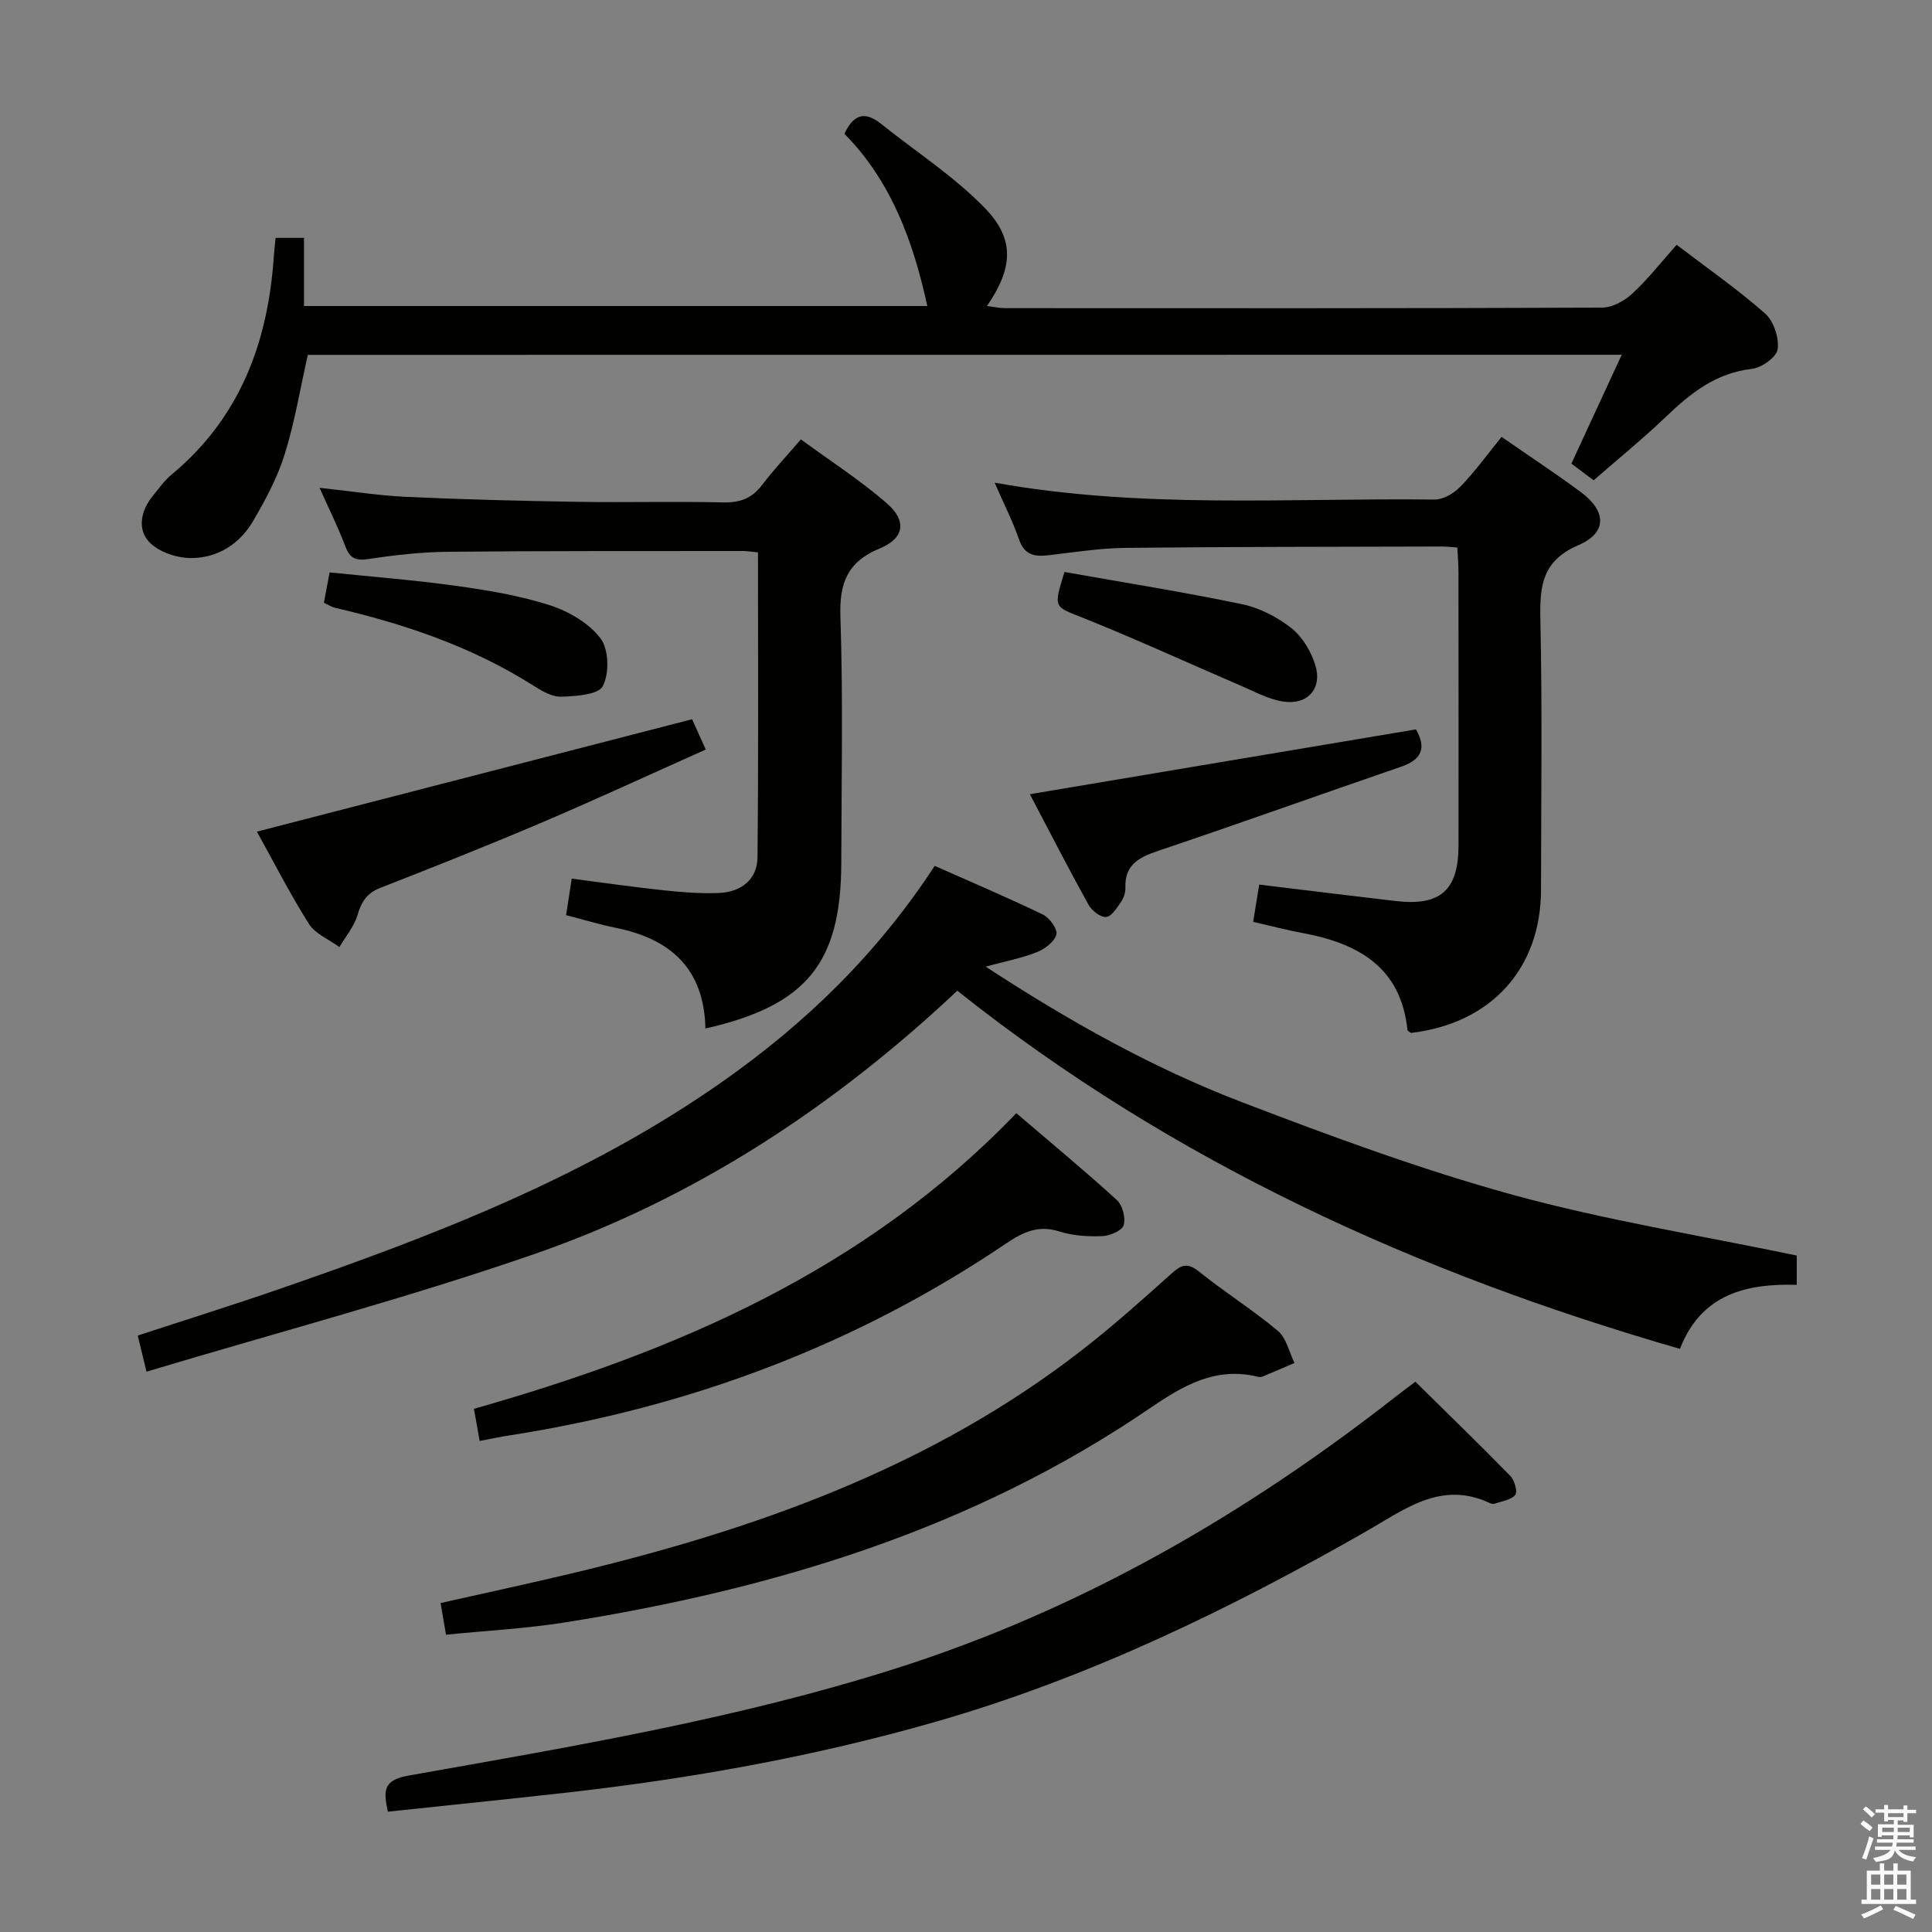 <svg enable-background="new 0 0 400 400" viewBox="0 0 400 400" xmlns="http://www.w3.org/2000/svg"><rect x="0" y="0" width="400" height="400" fill="#808080" stroke="none"/><path d="m385.2 377.6.6-.7c.6.4 1.3.9 1.9 1.5l-.6.7c-.8-.5-1.4-1-1.9-1.5zm.3 7.1c.6-1.4 1.1-2.9 1.5-4.5.3.1.6.3.9.4-.5 1.4-1 2.9-1.5 4.4zm.2-10.1.6-.6c.7.5 1.3 1.1 1.9 1.6l-.7.7c-.6-.6-1.2-1.2-1.8-1.7zm8.4-.8h.8v.9h1.8v.7h-1.8v1.8h-.8v-.3h-1.2v.9h3.3v2.6h-.8v-.4h-2.5c0 .3 0 .6-.1.8h3.4v.7h-3.5c0 .3-.1.6-.1.8h4v.7h-3.5c.7.9 1.9 1.3 3.6 1.5-.2.2-.4.5-.6.9-1.9-.3-3.2-1.1-3.8-2.3-.5 2.1-1.8 2-3.9 2.4-.2-.3-.4-.5-.6-.8 1.9-.4 3.1-.9 3.6-1.7h-3.2v-.7h3.5c.1-.2.1-.5.2-.8h-3.3v-.7h3.4c0-.2 0-.5 0-.8h-2.4v.3h-.8v-2.6h3.3v-.9h-1.2v.3h-.8v-1.8h-1.8v-.7h1.8v-.9h.8v.9h3.2zm-4.4 5.5h2.4c0-.3 0-.6 0-.9h-2.4zm1.2-3.1h3.2v-.8h-3.2zm4.4 2.2h-2.4v.9h2.5v-.9z" fill="#fafafb"/><path d="m389.2 385.8h.9v1.5h1.9v-1.5h.9v1.5h2.7v6h1.1v.9h-11.3v-.9h1.1v-6h2.7zm.2 8.7.5.8c-1.2.6-2.5 1.3-4 1.9-.2-.3-.3-.6-.6-.8 1.6-.6 3-1.3 4.1-1.9zm-2-4.3h1.9v-2.1h-1.9zm0 3.1h1.9v-2.2h-1.9zm2.7-3.1h1.9v-2.1h-1.9zm0 3.1h1.9v-2.2h-1.9zm2.4 1.3c1.4.6 2.7 1.2 4.1 1.8l-.5.9c-1.5-.7-2.8-1.4-4.1-1.9zm2.2-6.5h-1.9v2.1h1.9zm-1.9 5.2h1.9v-2.2h-1.9z" fill="#fafafb"/><g fill="#010100"><path d="m198.2 205.12c-25.61 24.08-54.46 43.04-87.52 54.5-26.25 9.1-53.18 16.22-80.35 24.37-.81-3.34-1.26-5.21-1.81-7.48 10-3.28 19.77-6.33 29.43-9.67 32.1-11.1 63.72-23.25 91.77-43 17.03-11.99 31.8-26.21 43.8-44.57 7.48 3.32 15.04 6.53 22.43 10.09 1.36.66 3.07 3.06 2.76 4.14-.43 1.5-2.4 2.98-4.05 3.64-3.04 1.22-6.32 1.83-10.59 2.99 17.34 11.33 34.6 21 53.1 28.08 18.42 7.05 37.01 13.92 55.99 19.15 19.13 5.26 38.84 8.41 58.84 12.59v6.06c-10.33-.3-19.79 1.85-24.18 13.26-54.51-15.72-104.97-38.66-149.62-74.15z"/><path d="m63.73 73.47c-1.6 7.09-2.72 13.99-4.79 20.6-1.52 4.85-4 9.48-6.59 13.89-2.76 4.7-7.34 7.57-12.75 7.58-2.95.01-6.7-1.23-8.66-3.27-2.56-2.66-1.8-6.53.67-9.57 1.26-1.55 2.44-3.23 3.96-4.48 14.16-11.77 19.93-27.41 21.13-45.22.08-1.15.22-2.3.36-3.75h5.88v14.11h129.05c-2.9-13.3-7.44-25.82-17.16-35.65 1.88-4.1 4.28-4.72 7.55-2.1 7.22 5.79 15.14 10.88 21.53 17.47 6.3 6.49 5.78 12.47.43 20.28 1.45.17 2.63.44 3.81.44 41.17.02 82.33.06 123.5-.11 2.13-.01 4.65-1.37 6.28-2.88 3.27-3.02 6.04-6.58 9.2-10.13 6.34 4.84 12.62 9.21 18.32 14.23 1.78 1.57 2.91 5.03 2.6 7.39-.22 1.62-3.32 3.85-5.33 4.07-7.45.84-12.69 5.02-17.8 9.91-4.68 4.48-9.72 8.57-14.97 13.16-1.69-1.26-3.2-2.39-4.61-3.45 3.51-7.59 6.82-14.76 10.42-22.54-91.42.02-181.8.02-272.03.02z"/><path d="m310.88 90.45c5.75 3.99 11.16 7.55 16.36 11.39 5.38 3.98 5.58 8.43-.45 11.03-7.54 3.26-8.02 8.45-7.87 15.37.4 18.65.15 37.32.13 55.98-.02 16.34-10.34 27.68-26.92 29.64-.25-.2-.7-.39-.73-.62-1.38-13.12-10.32-17.96-21.83-20.09-3.24-.6-6.43-1.45-10.12-2.29.46-2.78.86-5.26 1.26-7.71 9.86 1.19 19.06 2.33 28.27 3.4 9.27 1.08 12.99-2.25 12.99-11.57.01-18.83.01-37.66-.01-56.49 0-1.62-.14-3.24-.23-5.13-1.26-.09-2.22-.21-3.18-.21-21.82.06-43.65.05-65.47.28-5.29.06-10.58.89-15.85 1.51-2.9.34-5.08.1-6.24-3.22-1.34-3.87-3.21-7.55-5.07-11.79 30.51 5.49 60.83 3.14 91.05 3.5 1.79.02 4.02-1.26 5.32-2.62 3.01-3.06 5.54-6.59 8.59-10.36z"/><path d="m146.05 212.94c-.27-12.42-7.25-18.55-18.51-20.83-3.39-.69-6.71-1.7-10.34-2.64.37-2.36.71-4.59 1.17-7.56 6.42.83 12.73 1.75 19.07 2.42 3.79.4 7.64.71 11.44.55 4.53-.19 7.9-2.76 7.95-7.37.22-20.95.1-41.91.1-63.15-1.3-.12-2.25-.28-3.2-.28-20.33.02-40.65-.04-60.98.16-5.46.05-10.96.67-16.36 1.49-2.65.4-3.93-.04-4.89-2.61-1.45-3.87-3.31-7.57-5.34-12.13 6.52.7 12.31 1.63 18.14 1.89 11.8.54 23.61.83 35.42 1.02 9.99.16 20-.12 29.99.12 3.5.08 5.98-.84 8.09-3.63 2.3-3.04 4.93-5.83 8.01-9.42 6.04 4.43 12.31 8.45 17.86 13.29 4.13 3.61 3.52 7.21-1.49 9.27-6.73 2.77-8.42 7.15-8.18 14.18.57 16.98.21 33.98.18 50.98-.06 20.69-7.17 29.5-28.13 34.25z"/><path d="m80.3 375.09c-.85-4.12-1.17-6.51 4.2-7.46 33.96-6.03 68.04-11.73 101-22.2 38.14-12.12 72.27-31.83 103.68-56.44 1.05-.82 2.12-1.6 3.86-2.92 6.55 6.46 13.2 12.9 19.66 19.51.87.89 1.54 3.27 1.02 3.92-.86 1.06-2.77 1.3-4.25 1.82-.28.1-.69.02-.98-.11-10.11-4.76-17.67 1.3-25.68 5.87-28.36 16.18-57.62 30.37-89.14 39.41-25.11 7.2-50.74 11.78-76.68 14.69-12.18 1.36-24.36 2.6-36.69 3.91z"/><path d="m92.34 338.45c-.45-2.62-.75-4.39-1.12-6.56 8.94-2.01 17.81-3.92 26.62-6.01 38.27-9.09 74.89-22 106.39-46.53 6.29-4.9 12.26-10.23 18.2-15.57 2.03-1.83 3.33-2.51 5.81-.52 5.3 4.28 11.13 7.92 16.34 12.29 1.76 1.48 2.32 4.38 3.43 6.64-2.2.94-4.39 1.89-6.6 2.81-.29.12-.68.12-.99.04-8.76-2.15-15.54 1.87-22.42 6.57-36.59 24.98-77.84 37.44-121.07 44.3-8.01 1.27-16.14 1.69-24.59 2.54z"/><path d="m99.31 298.33c-.42-2.35-.74-4.11-1.19-6.65 41.74-11.84 81-28.62 112.3-61.21 7.13 6.1 14.12 11.88 20.81 17.98 1.18 1.08 1.87 3.73 1.41 5.22-.35 1.14-2.86 2.2-4.45 2.26-2.95.11-6.07-.08-8.86-.97-4.35-1.39-7.54.14-11.01 2.48-31.18 21.07-65.57 33.91-102.68 39.72-1.95.29-3.88.71-6.33 1.17z"/><path d="m53.19 172.18c30.2-7.8 59.83-15.45 90.1-23.27.47 1.05 1.4 3.11 2.83 6.27-11.41 5.1-22.49 10.23-33.72 15.02-11.14 4.75-22.4 9.22-33.67 13.63-2.8 1.1-3.92 2.9-4.73 5.66-.69 2.36-2.44 4.4-3.73 6.59-2.15-1.58-5-2.71-6.32-4.81-3.97-6.29-7.35-12.95-10.76-19.09z"/><path d="m293.16 151.01c2.24 3.88 1.16 6.29-3.15 7.76-16.77 5.75-33.45 11.75-50.26 17.4-4.01 1.35-6.92 2.91-6.75 7.67.03.94-.32 2.05-.86 2.82-.87 1.25-1.97 3.09-3.12 3.19-1.16.11-2.98-1.31-3.65-2.53-4.18-7.54-8.12-15.22-12.15-22.89 26.58-4.46 53.08-8.91 79.94-13.42z"/><path d="m67.06 124.8c.38-2.05.71-3.81 1.18-6.29 8.78.91 17.5 1.57 26.15 2.78 6.54.91 13.15 2 19.41 4.01 3.92 1.26 8.13 3.69 10.53 6.87 1.73 2.28 1.85 7.25.48 9.88-.93 1.8-5.64 2.11-8.68 2.19-1.95.05-4.1-1.28-5.89-2.41-12.63-7.97-26.52-12.66-40.95-16.01-.63-.14-1.2-.54-2.23-1.02z"/><path d="m220.39 118.42c12.43 2.21 24.68 4.15 36.8 6.68 3.61.75 7.27 2.66 10.18 4.95 2.28 1.8 4.08 4.82 4.95 7.65 1.49 4.86-1.58 8.31-6.64 7.55-3.01-.45-5.88-2.04-8.75-3.27-10.95-4.7-21.77-9.69-32.83-14.11-5.87-2.35-6.04-1.91-3.71-9.45z"/></g></svg>